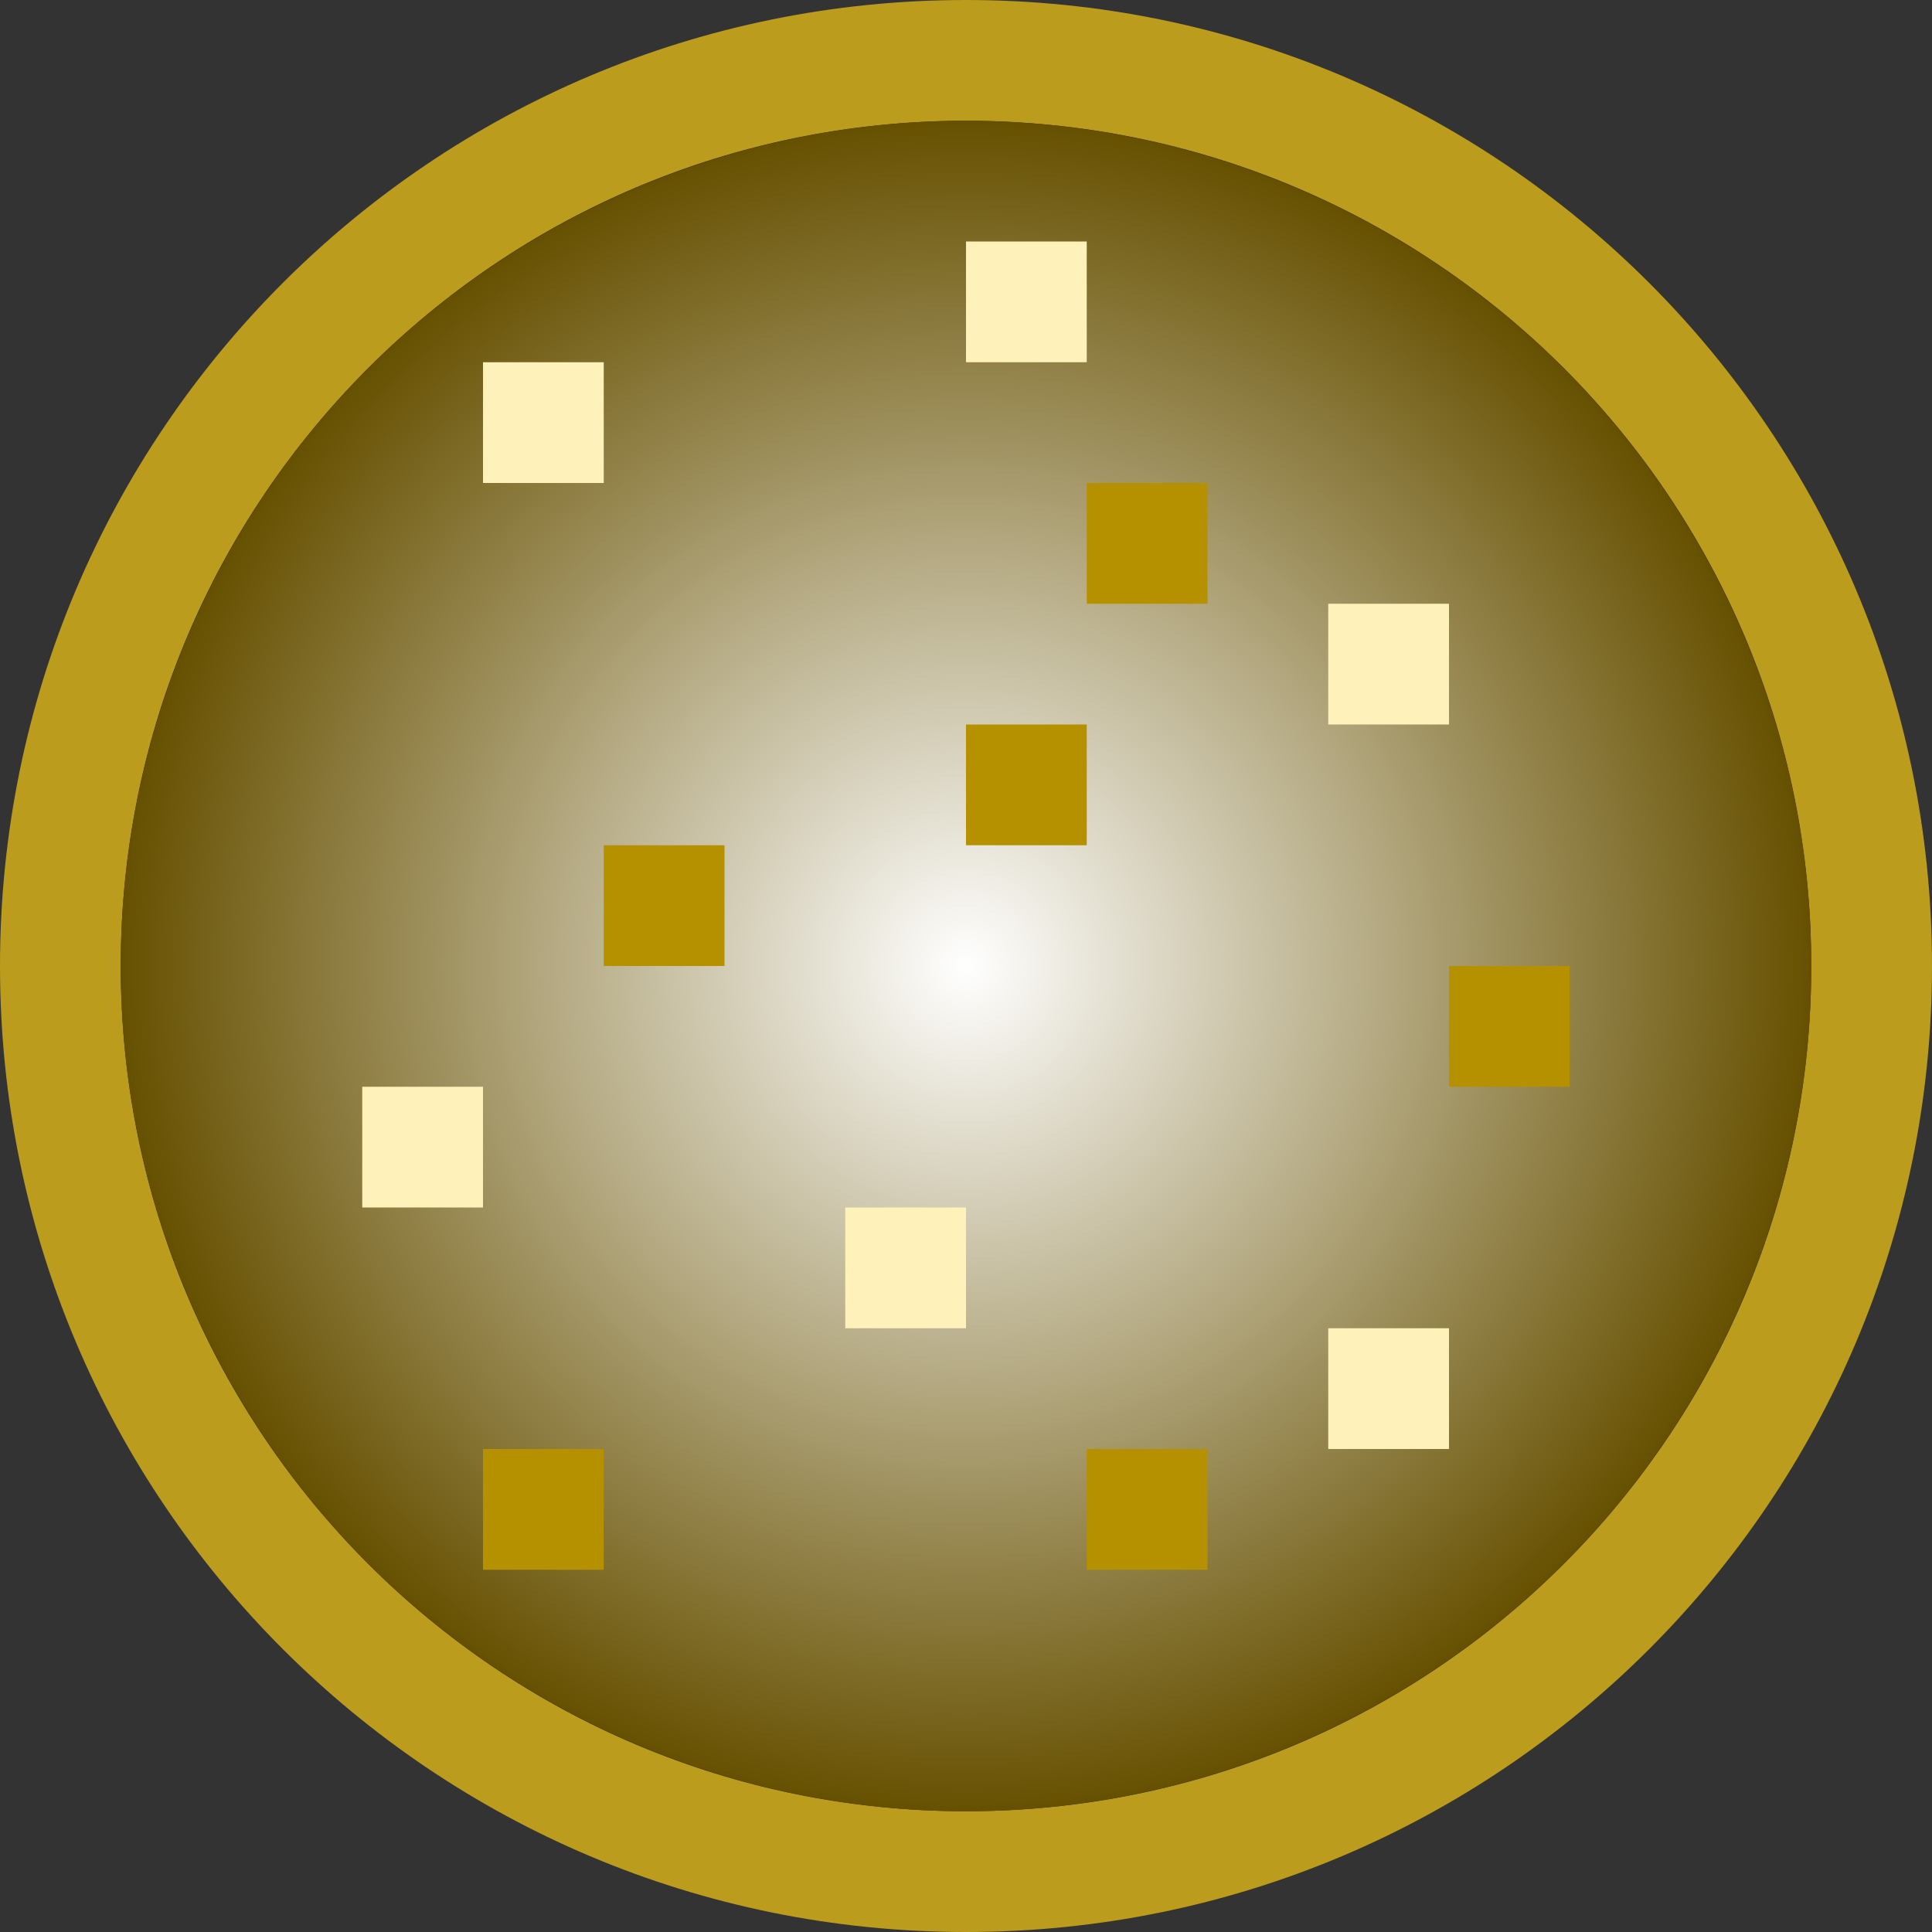 <?xml version="1.0" encoding="utf-8"?>
<!-- Generator: Adobe Illustrator 19.2.1, SVG Export Plug-In . SVG Version: 6.00 Build 0)  -->
<svg version="1.1" xmlns="http://www.w3.org/2000/svg" xmlns:xlink="http://www.w3.org/1999/xlink" x="0px" y="0px"
	 viewBox="0 0 16 16" enable-background="new 0 0 16 16" xml:space="preserve">
<rect x="0" y="0" width="16" height="16" fill="#333333" stroke="none"/>
<g id="portal-0">
	<path fill="#BC9C1C" d="M8,0C3.58,0,0,3.58,0,8s3.58,8,8,8s8-3.58,8-8S12.42,0,8,0z M8,15c-3.87,0-7-3.13-7-7c0-3.87,3.13-7,7-7
		s7,3.13,7,7C15,11.87,11.87,15,8,15z"/>
	<radialGradient id="SVGID_1_" cx="8" cy="8" r="7" gradientUnits="userSpaceOnUse">
		<stop  offset="0" style="stop-color:#FFFFFF"/>
		<stop  offset="1" style="stop-color:#665000"/>
	</radialGradient>
	<circle fill="url(#SVGID_1_)" cx="8" cy="8" r="7"/>
	<rect x="5" y="7" fill="#B59100" width="1" height="1"/>
	<rect x="9" y="4" fill="#B59100" width="1" height="1"/>
	<rect x="9" y="12" fill="#B59100" width="1" height="1"/>
	<rect x="4" y="12" fill="#B59100" width="1" height="1"/>
	<rect x="12" y="8" fill="#B59100" width="1" height="1"/>
	<rect x="8" y="6" fill="#B59100" width="1" height="1"/>
	<rect x="4" y="3" fill="#FFF1BA" width="1" height="1"/>
	<rect x="11" y="5" fill="#FFF1BA" width="1" height="1"/>
	<rect x="8" y="2" fill="#FFF1BA" width="1" height="1"/>
	<rect x="3" y="9" fill="#FFF1BA" width="1" height="1"/>
	<rect x="7" y="10" fill="#FFF1BA" width="1" height="1"/>
	<rect x="11" y="11" fill="#FFF1BA" width="1" height="1"/>
</g>
<g id="portal-1" display="none">
	<path display="inline" fill="#1C75BC" d="M8,0C3.58,0,0,3.58,0,8s3.58,8,8,8s8-3.58,8-8S12.42,0,8,0z M8,15c-3.87,0-7-3.13-7-7
		c0-3.87,3.13-7,7-7s7,3.13,7,7C15,11.87,11.87,15,8,15z"/>
	<radialGradient id="SVGID_2_" cx="8" cy="8" r="7" gradientUnits="userSpaceOnUse">
		<stop  offset="0" style="stop-color:#FFFFFF"/>
		<stop  offset="1" style="stop-color:#000466"/>
	</radialGradient>
	<circle display="inline" fill="url(#SVGID_2_)" cx="8" cy="8" r="7"/>
	<rect x="5" y="7" display="inline" fill="#003DB5" width="1" height="1"/>
	<rect x="9" y="4" display="inline" fill="#003DB5" width="1" height="1"/>
	<rect x="9" y="12" display="inline" fill="#003DB5" width="1" height="1"/>
	<rect x="4" y="12" display="inline" fill="#003DB5" width="1" height="1"/>
	<rect x="12" y="8" display="inline" fill="#003DB5" width="1" height="1"/>
	<rect x="8" y="6" display="inline" fill="#003DB5" width="1" height="1"/>
	<rect x="4" y="3" display="inline" fill="#BABDFF" width="1" height="1"/>
	<rect x="11" y="5" display="inline" fill="#BABDFF" width="1" height="1"/>
	<rect x="8" y="2" display="inline" fill="#BABDFF" width="1" height="1"/>
	<rect x="3" y="9" display="inline" fill="#BABDFF" width="1" height="1"/>
	<rect x="7" y="10" display="inline" fill="#BABDFF" width="1" height="1"/>
	<rect x="11" y="11" display="inline" fill="#BABDFF" width="1" height="1"/>
</g>
</svg>

